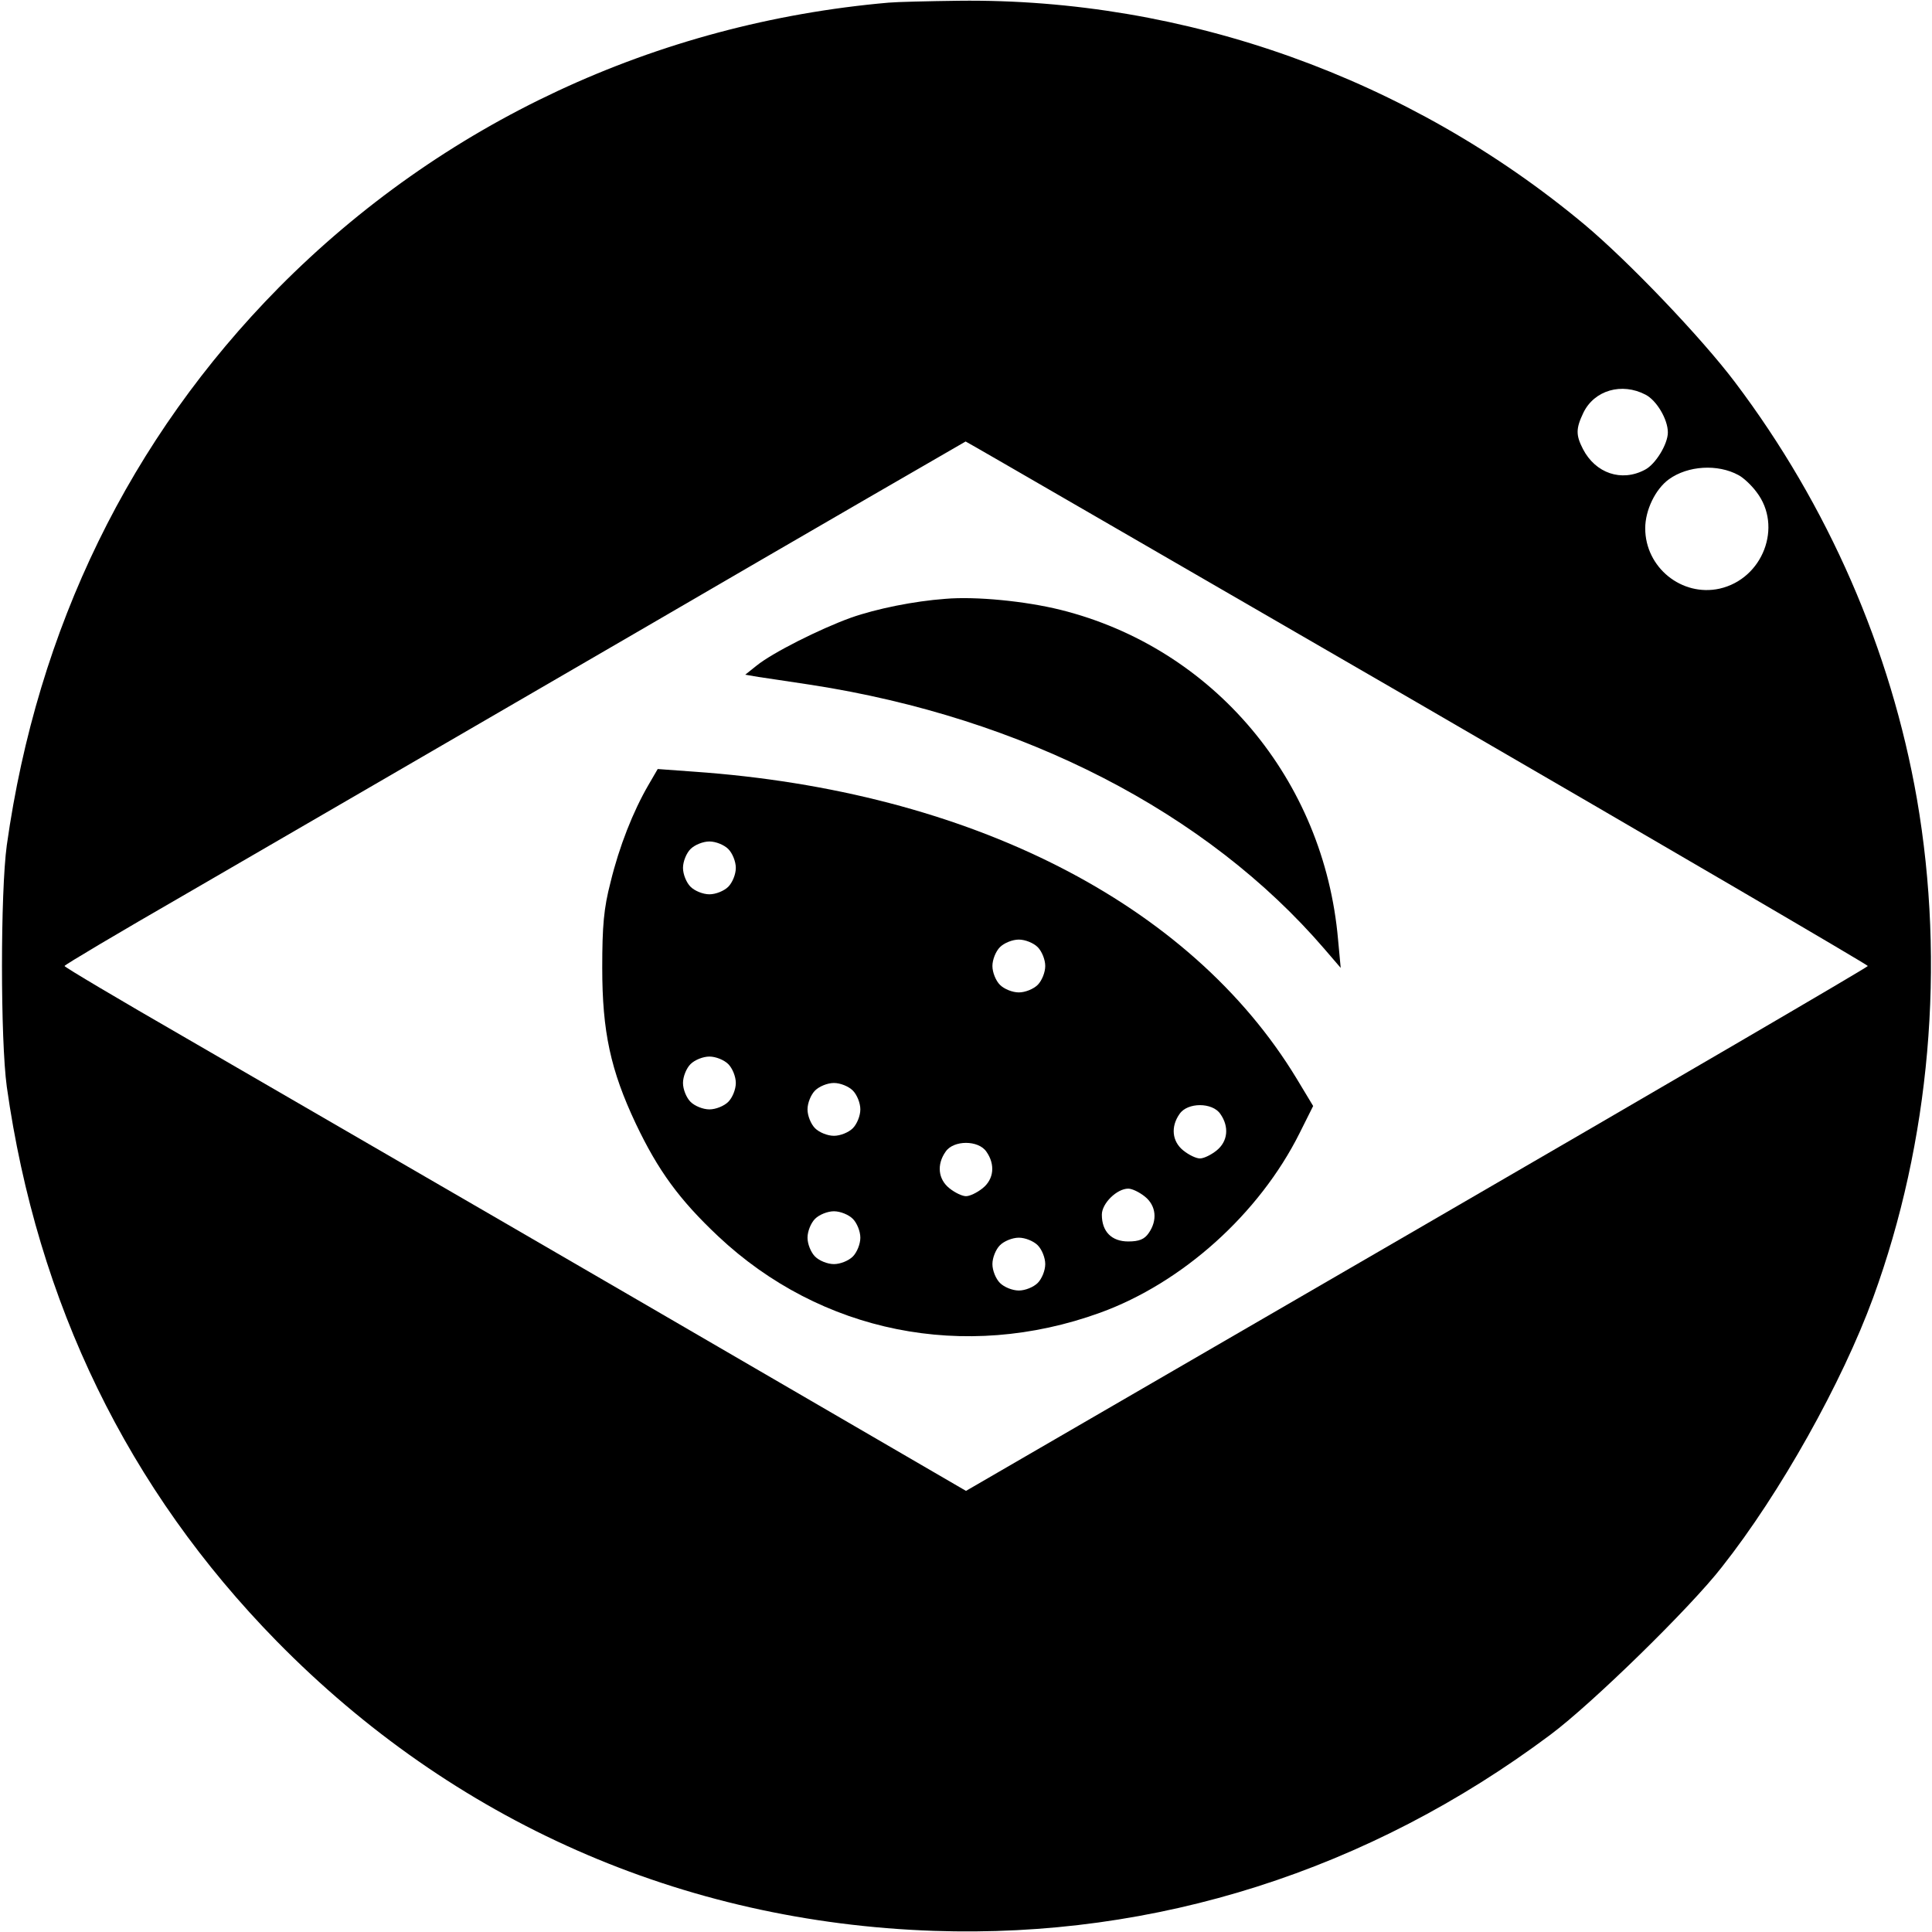 <?xml version="1.0" standalone="no"?>
<!DOCTYPE svg PUBLIC "-//W3C//DTD SVG 20010904//EN"
 "http://www.w3.org/TR/2001/REC-SVG-20010904/DTD/svg10.dtd">
<svg version="1.0" xmlns="http://www.w3.org/2000/svg"
 width="512pt" height="512pt" viewBox="0 0 512 512"
 preserveAspectRatio="xMidYMid meet">

<g transform="translate(0,512) scale(0.1,-0.1)"
fill="#000000" stroke="none">
<path d="M2355 5113 c-617 -54 -1184 -319 -1616 -755 -395 -400 -640 -902
-721 -1478 -17 -125 -17 -515 0 -640 81 -574 321 -1067 715 -1469 469 -478
1073 -745 1742 -768 588 -20 1153 160 1634 520 110 82 371 337 454 444 155
196 319 490 401 714 151 413 192 883 116 1322 -69 395 -235 777 -482 1104 -89
118 -282 320 -399 418 -465 388 -1058 600 -1658 593 -80 -1 -164 -3 -186 -5z
m2006 -1039 c29 -15 59 -65 59 -100 0 -31 -33 -85 -61 -99 -62 -33 -131 -9
-164 55 -19 37 -19 54 1 96 29 60 102 81 165 48z m-605 -816 c657 -381 1194
-695 1194 -698 0 -3 -538 -317 -1195 -698 l-1195 -693 -872 507 c-480 279
-1018 590 -1195 693 -177 102 -322 188 -322 191 0 3 145 89 322 191 177 103
714 414 1192 692 479 279 872 506 874 507 2 0 540 -312 1197 -692z m851 603
c12 -6 34 -26 48 -45 70 -91 17 -230 -98 -256 -100 -22 -197 56 -197 160 0 48
27 104 63 130 50 36 129 41 184 11z"/>
<path d="M2505 3533 c-82 -6 -182 -26 -250 -50 -83 -30 -208 -93 -250 -127
l-30 -24 35 -6 c19 -3 82 -12 140 -21 562 -87 1048 -337 1360 -700 l43 -50 -7
75 c-37 424 -330 773 -736 874 -93 23 -224 36 -305 29z"/>
<path d="M1718 3039 c-40 -69 -77 -162 -100 -257 -18 -69 -22 -116 -22 -227 0
-169 22 -271 89 -413 59 -124 115 -201 218 -298 272 -256 653 -333 1012 -203
218 79 422 262 529 476 l36 72 -44 73 c-282 465 -867 762 -1597 813 l-96 7
-25 -43z m212 -169 c11 -11 20 -33 20 -50 0 -17 -9 -39 -20 -50 -11 -11 -33
-20 -50 -20 -17 0 -39 9 -50 20 -11 11 -20 33 -20 50 0 17 9 39 20 50 11 11
33 20 50 20 17 0 39 -9 50 -20z m820 -260 c11 -11 20 -33 20 -50 0 -17 -9 -39
-20 -50 -11 -11 -33 -20 -50 -20 -17 0 -39 9 -50 20 -11 11 -20 33 -20 50 0
17 9 39 20 50 11 11 33 20 50 20 17 0 39 -9 50 -20z m-820 -310 c11 -11 20
-33 20 -50 0 -17 -9 -39 -20 -50 -11 -11 -33 -20 -50 -20 -17 0 -39 9 -50 20
-11 11 -20 33 -20 50 0 17 9 39 20 50 11 11 33 20 50 20 17 0 39 -9 50 -20z
m330 -70 c11 -11 20 -33 20 -50 0 -17 -9 -39 -20 -50 -11 -11 -33 -20 -50 -20
-17 0 -39 9 -50 20 -11 11 -20 33 -20 50 0 17 9 39 20 50 11 11 33 20 50 20
17 0 39 -9 50 -20z m974 -62 c24 -34 20 -73 -10 -97 -15 -12 -34 -21 -44 -21
-10 0 -29 9 -44 21 -30 24 -34 63 -10 97 21 31 87 31 108 0z m-620 -100 c24
-34 20 -73 -10 -97 -15 -12 -34 -21 -44 -21 -10 0 -29 9 -44 21 -30 24 -34 63
-10 97 21 31 87 31 108 0z m420 -119 c30 -24 34 -63 10 -97 -11 -16 -25 -22
-54 -22 -44 0 -70 26 -70 71 0 30 40 69 70 69 10 0 29 -9 44 -21z m-774 -59
c11 -11 20 -33 20 -50 0 -17 -9 -39 -20 -50 -11 -11 -33 -20 -50 -20 -17 0
-39 9 -50 20 -11 11 -20 33 -20 50 0 17 9 39 20 50 11 11 33 20 50 20 17 0 39
-9 50 -20z m490 -70 c11 -11 20 -33 20 -50 0 -17 -9 -39 -20 -50 -11 -11 -33
-20 -50 -20 -17 0 -39 9 -50 20 -11 11 -20 33 -20 50 0 17 9 39 20 50 11 11
33 20 50 20 17 0 39 -9 50 -20z"/>
</g>
</svg>
